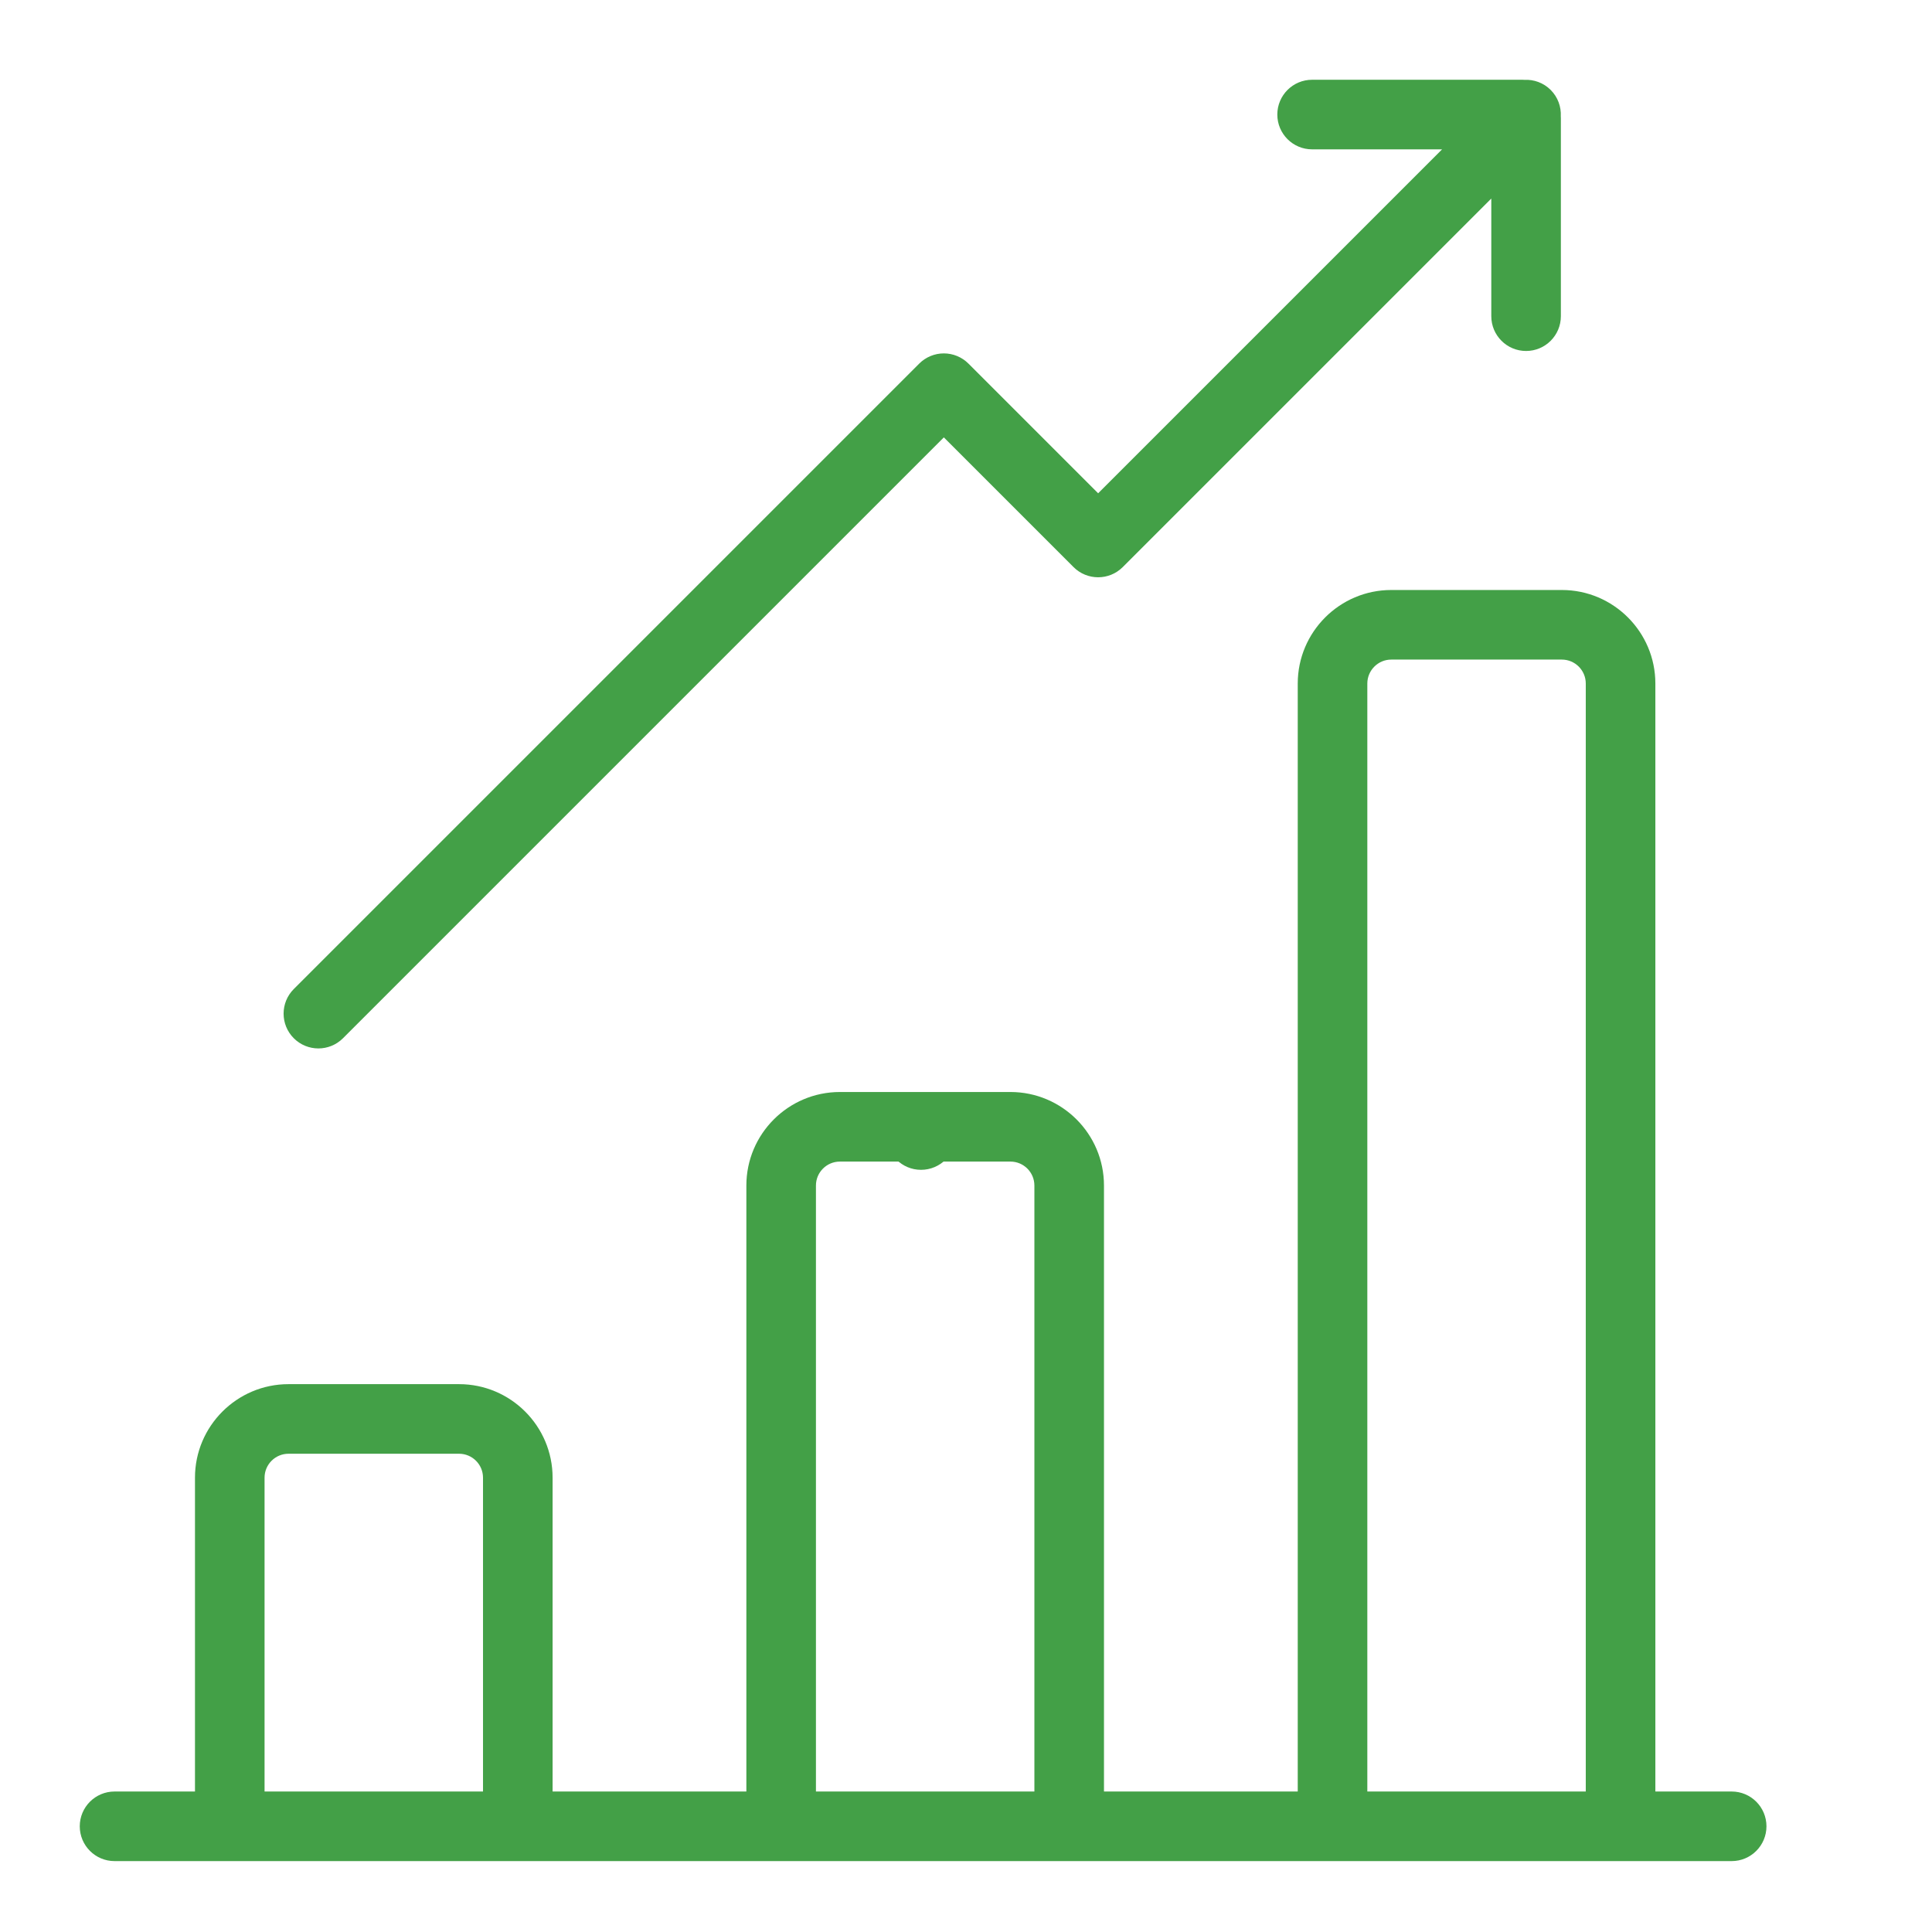 <svg width="218" height="218" viewBox="0 0 218 218" fill="none" xmlns="http://www.w3.org/2000/svg">
<path d="M195.395 202.148H186.785V77.126C186.785 71.307 182.05 66.573 176.232 66.573H156.986C151.167 66.573 146.433 71.308 146.433 77.126V202.148H124.569V133.771C124.569 127.952 119.835 123.218 114.016 123.218H94.77C88.951 123.218 84.217 127.952 84.217 133.771V202.148H62.353V166.736C62.353 160.917 57.619 156.183 51.8 156.183H32.554C26.735 156.183 22.001 160.918 22.001 166.736V202.148H12.926C10.758 202.148 9 203.906 9 206.074C9 208.242 10.758 210 12.926 210H195.395C197.563 210 199.321 208.242 199.321 206.074C199.321 203.906 197.563 202.148 195.395 202.148ZM54.501 202.148H29.852V166.736C29.852 165.246 31.064 164.035 32.553 164.035H51.799C53.289 164.035 54.501 165.246 54.501 166.736V202.148ZM116.717 202.148H92.068V133.771C92.068 132.281 93.28 131.069 94.77 131.069H114.015C115.505 131.069 116.717 132.281 116.717 133.771V202.148ZM178.933 202.148H154.284V77.126C154.284 75.637 155.496 74.425 156.986 74.425H176.232C177.721 74.425 178.933 75.637 178.933 77.126V202.148Z" fill="#43A047"/>
<path d="M176.114 13.128C176.169 12.057 175.792 10.968 174.974 10.149C174.156 9.331 173.066 8.954 171.995 9.009C171.932 9.007 171.869 9 171.805 9H148.054C145.886 9 144.128 10.758 144.128 12.926C144.128 15.094 145.886 16.852 148.054 16.852H162.719L123.91 55.661L109.275 41.026C108.539 40.29 107.54 39.876 106.499 39.876C105.458 39.876 104.459 40.29 103.723 41.026L33.15 111.6C31.617 113.133 31.617 115.618 33.15 117.152C33.916 117.918 34.921 118.301 35.926 118.301C36.93 118.301 37.935 117.918 38.702 117.151L106.499 49.353L121.134 63.988C122.667 65.521 125.153 65.521 126.687 63.988L168.272 22.404V35.677C168.272 37.845 170.029 39.603 172.197 39.603C174.366 39.603 176.123 37.845 176.123 35.677V13.318C176.123 13.254 176.117 13.192 176.114 13.128Z" fill="#43A047"/>
<path d="M103.926 131.999C106.094 131.999 107.852 130.241 107.852 128.073C107.852 125.905 106.094 124.147 103.926 124.147C101.758 124.147 100 125.905 100 128.073C100 130.241 101.758 131.999 103.926 131.999Z" fill="#43A047"/>
</svg>
